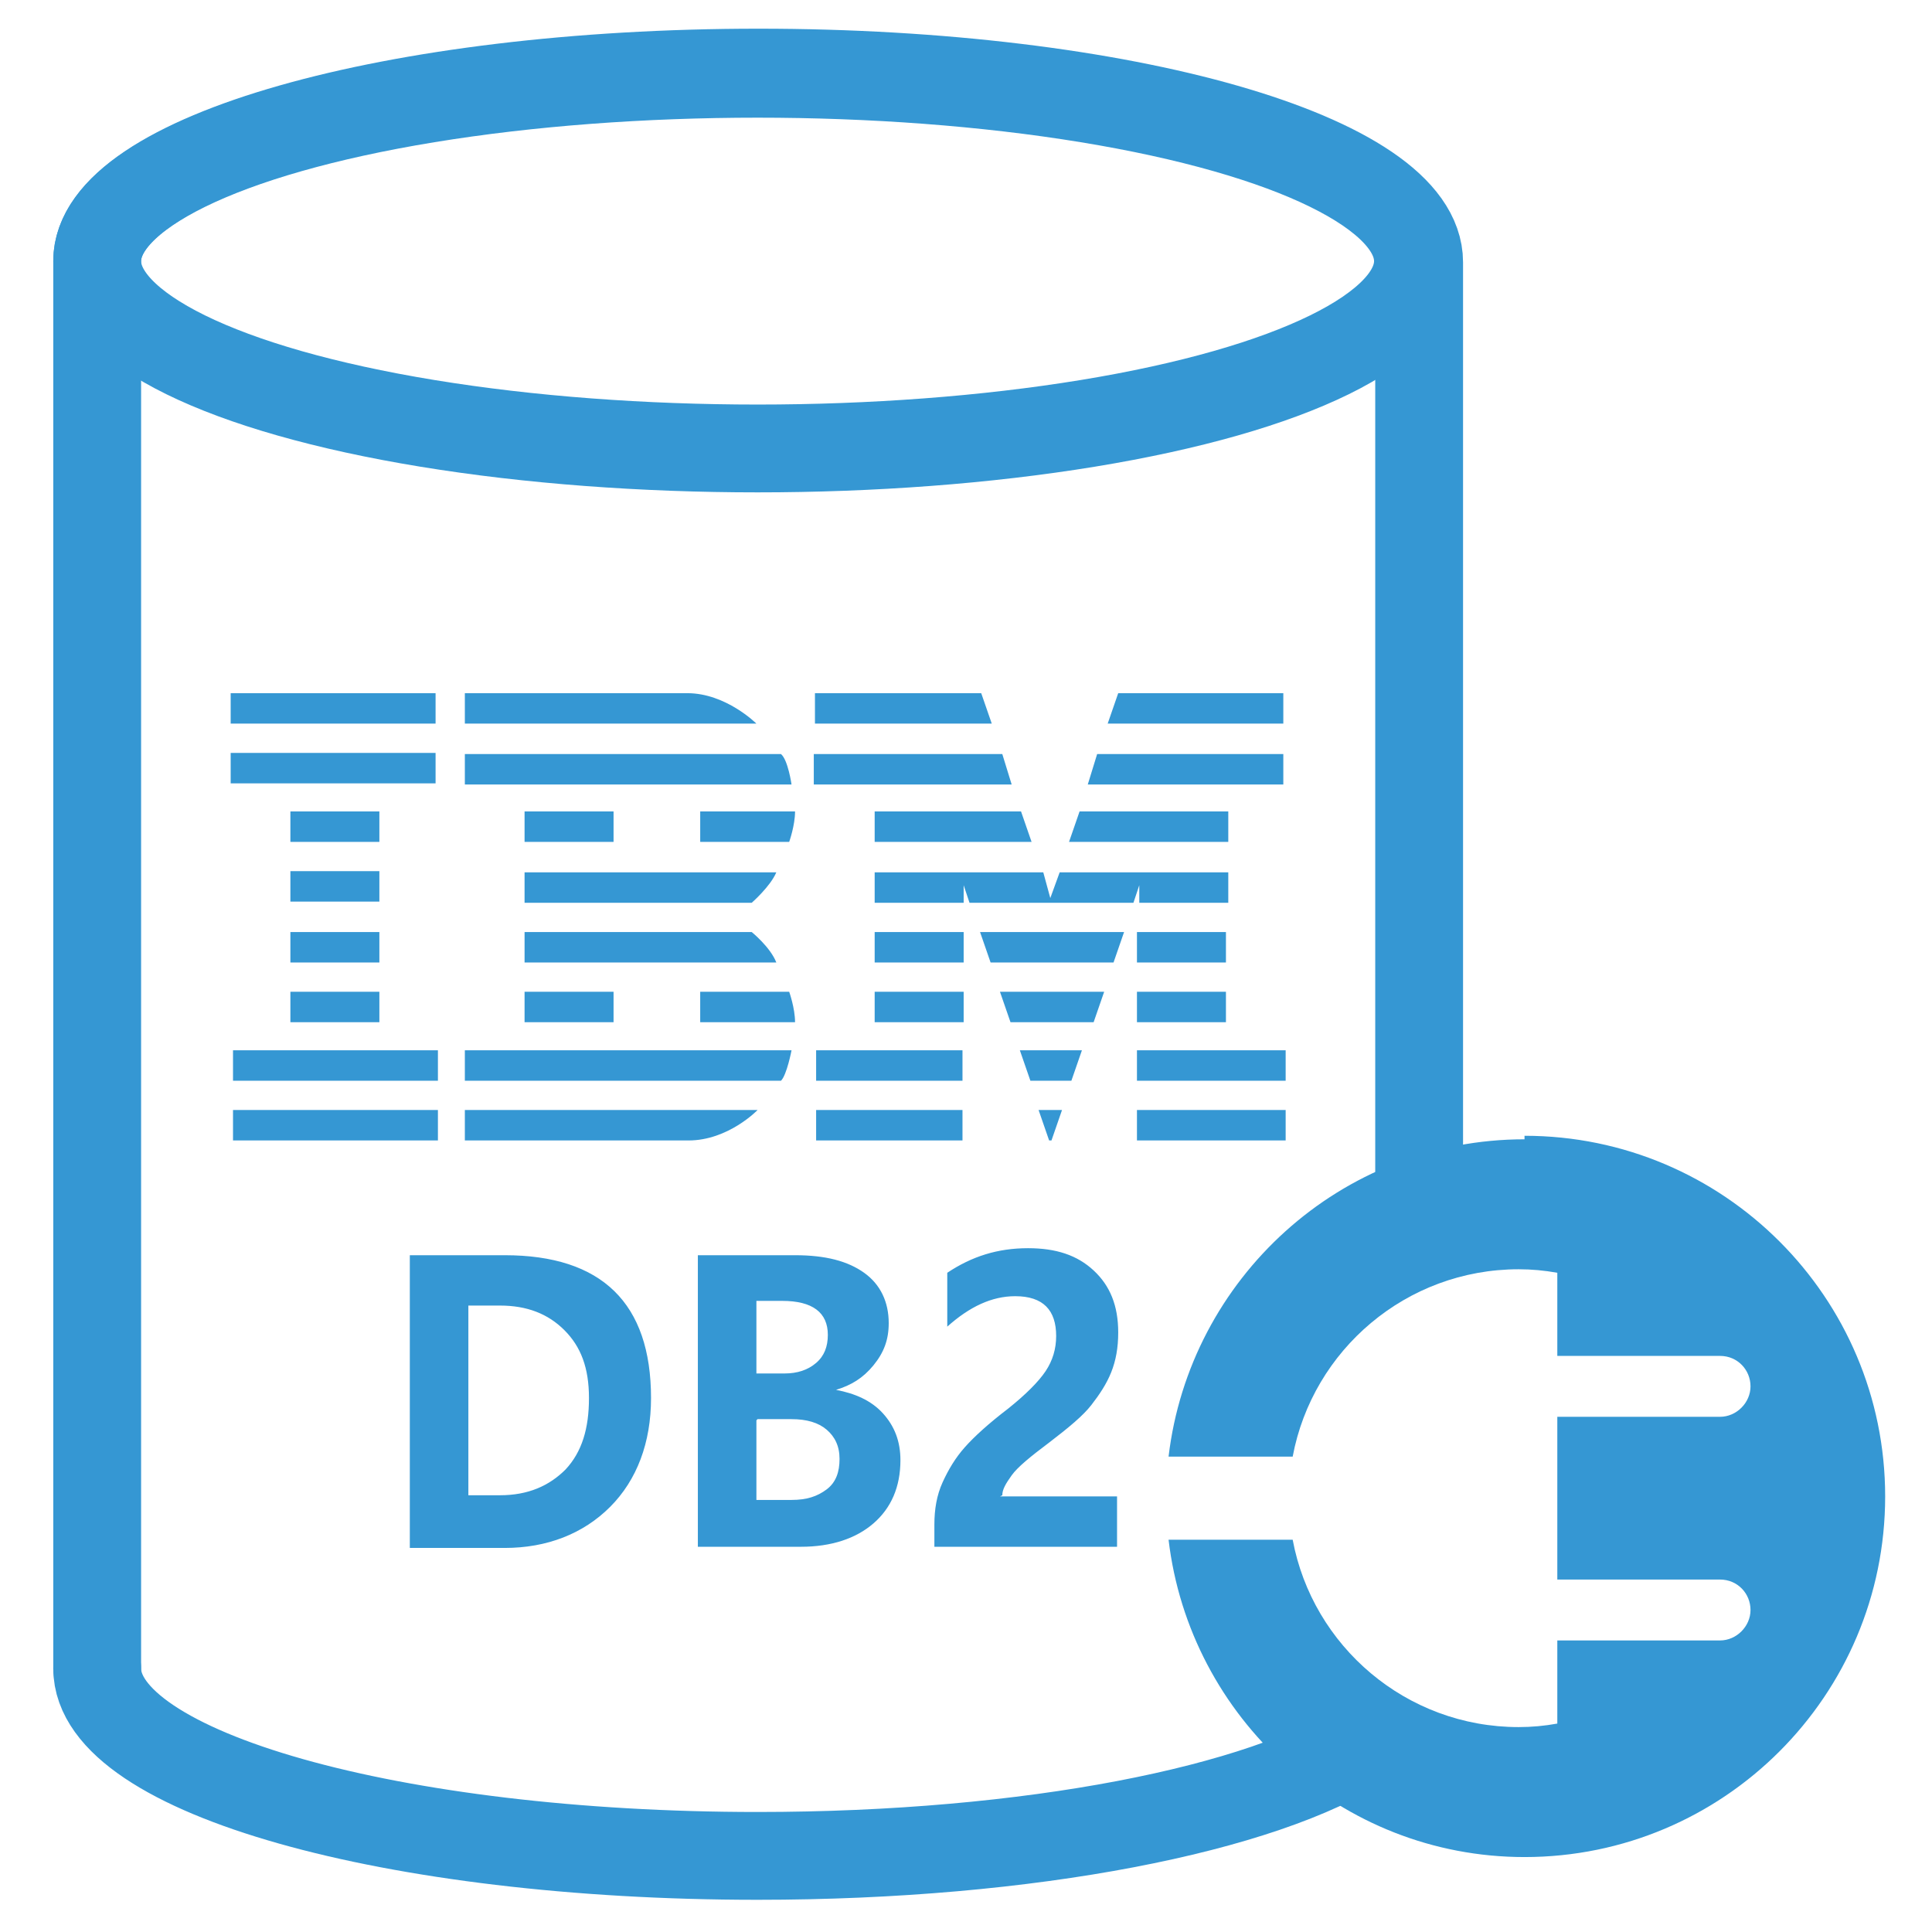 <?xml version="1.0" encoding="UTF-8"?><svg xmlns="http://www.w3.org/2000/svg" viewBox="0 0 16.5 16.5"><defs><style>.cls-1{fill:#3597d3;}.cls-2{fill:none;stroke:#3597d3;stroke-linecap:round;stroke-linejoin:round;stroke-width:.75px;}</style></defs><g id="Layer_3"><path class="cls-1" d="M13.02,9.73c-1.57,0-2.86,1.19-3.04,2.71h1.06c.17-.91.97-1.6,1.93-1.6.11,0,.22.01.33.03v.71h1.39c.15,0,.26.12.26.26s-.12.26-.26.26h-1.39v1.39h1.39c.15,0,.26.12.26.26s-.12.26-.26.26h-1.39v.71c-.11.02-.22.03-.33.03-.96,0-1.76-.69-1.93-1.6h-1.06c.18,1.52,1.47,2.71,3.04,2.71,1.7,0,3.08-1.38,3.08-3.08s-1.38-3.08-3.08-3.08Z"/><path class="cls-2" d="M12.12,10.45V2.24h0c0-.9-2.53-1.62-5.64-1.62S.83,1.34.83,2.23h0v12.02"/><path class="cls-2" d="M.83,14.25h0c0,.89,2.53,1.6,5.64,1.6,2.33,0,4.32-.4,5.19-.97"/><ellipse class="cls-2" cx="6.47" cy="2.23" rx="5.64" ry="1.6"/></g><g id="Layer_2"><path class="cls-1" d="M3.5,13.21v-2.49h.81c.83,0,1.25.41,1.25,1.22,0,.38-.12.7-.35.93s-.54.35-.9.35h-.81s0,0,0,0ZM4,11.15v1.62h.27c.24,0,.42-.08.56-.22.14-.15.2-.35.2-.61s-.07-.44-.21-.58c-.14-.14-.32-.21-.55-.21h-.27ZM5.96,13.21v-2.49h.83c.26,0,.45.05.59.15s.21.25.21.43c0,.14-.04.25-.13.36s-.19.17-.32.21h0c.16.03.3.09.4.2.1.11.15.24.15.4,0,.23-.08.41-.23.54s-.36.2-.62.2h-.88ZM6.46,11.11v.62h.24c.11,0,.2-.03.27-.09s.1-.14.1-.24c0-.19-.13-.29-.39-.29h-.21ZM6.46,12.13v.68h.3c.13,0,.22-.03.3-.09s.11-.15.11-.26-.04-.19-.11-.25-.17-.09-.3-.09h-.29s0,0,0,0ZM8.54,12.78h1v.43h-1.56v-.19c0-.13.02-.25.07-.36s.11-.21.19-.3c.08-.09.2-.2.37-.33.15-.12.26-.23.32-.32.06-.09.09-.19.09-.3,0-.22-.11-.34-.35-.34-.2,0-.39.09-.58.26v-.46c.21-.14.43-.21.69-.21.24,0,.42.06.56.19.14.13.21.3.21.53,0,.13-.02.24-.06.34-.04.1-.1.19-.17.28-.07.09-.19.19-.36.32-.16.12-.27.21-.32.28s-.08.12-.08.17h0Z"/><path class="cls-1" d="M1.97,5.92h1.75v.26h-1.75v-.26ZM3.97,5.92v.26h2.49s-.26-.26-.59-.26h-1.91ZM6.96,5.92v.26h1.51l-.09-.26h-1.42ZM10.96,5.92h-1.41l-.09.26h1.5v-.26ZM1.97,6.43h1.75v.26h-1.75v-.26ZM3.97,6.7h2.79s-.03-.21-.09-.26h-2.7v.26ZM6.96,6.7h1.68l-.08-.26h-1.61v.26ZM10.96,6.7v-.26h-1.59l-.08.26h1.67ZM2.48,6.93h.76v.26h-.76v-.26ZM4.48,6.93h.76v.26h-.76v-.26ZM5.98,7.19h.76s.05-.14.05-.26h-.81v.26h0ZM7.47,6.93v.26h1.34l-.09-.26h-1.25ZM9.13,7.19h1.36v-.26h-1.27l-.09.26ZM2.48,7.44h.76v.26h-.76v-.26ZM4.48,7.71h1.94s.16-.14.21-.26h-2.15v.26ZM8.97,7.67l-.06-.22h-1.44v.26h.76v-.15l.05.15h1.4l.05-.15v.15h.76v-.26h-1.44l-.08.22ZM2.48,7.96h.76v.26h-.76v-.26ZM4.48,8.22h2.15c-.05-.13-.21-.26-.21-.26h-1.94v.26ZM7.47,7.96h.76v.26h-.76v-.26ZM9.6,7.96h-1.23l.09.26h1.05l.09-.26ZM9.71,7.96h.76v.26h-.76v-.26ZM2.48,8.47h.76v.26h-.76v-.26ZM4.48,8.47h.76v.26h-.76v-.26ZM6.74,8.47h-.76v.26h.81c0-.12-.05-.26-.05-.26ZM7.47,8.47h.76v.26h-.76v-.26ZM9.43,8.47h-.89l.09.26h.71l.09-.26ZM9.71,8.47h.76v.26h-.76v-.26ZM1.99,8.97h1.75v.26h-1.75v-.26ZM6.76,8.97h-2.79v.26h2.7c.05-.05.09-.26.09-.26ZM6.97,8.97h1.25v.26h-1.25v-.26ZM9.24,8.97h-.53l.09.26h.35l.09-.26ZM9.71,8.97h1.27v.26h-1.27v-.26ZM1.99,9.48h1.75v.26h-1.75v-.26ZM6.46,9.48h-2.49v.26h1.91c.34,0,.59-.26.59-.26ZM6.97,9.48h1.25v.26h-1.25v-.26ZM8.98,9.74l.09-.26h-.2l.09.26h.01ZM9.71,9.48h1.27v.26h-1.27v-.26Z"/></g></svg>